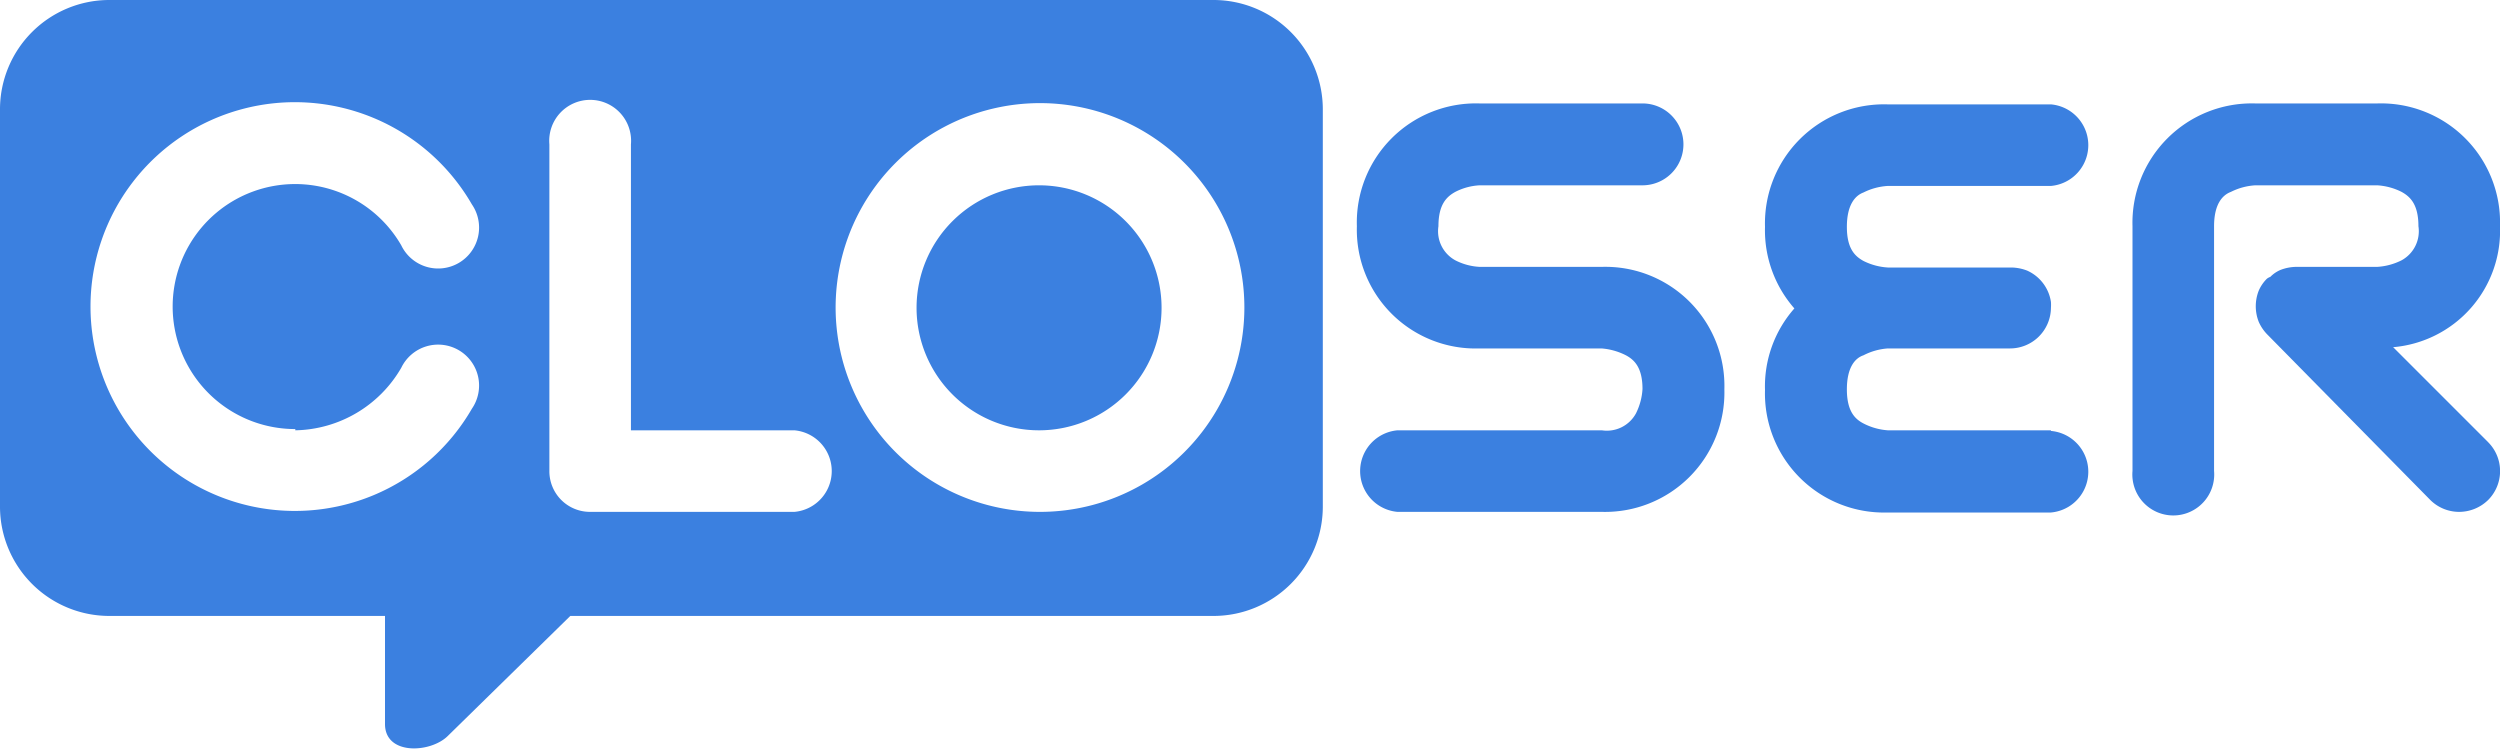 <svg id="레이어_1" data-name="레이어 1" xmlns="http://www.w3.org/2000/svg" width="80" height="24" viewBox="0 0 80 24"><defs><style>.cls-1{fill:#3b80e0;}</style></defs><title>대지 3 사본</title><path class="cls-1" d="M38.84,0H3.48A3.5,3.5,0,0,0,0,3.48V16.23a3.5,3.5,0,0,0,3.48,3.48h8.84v3.46c0,1,1.44.93,2,.39l3.93-3.85h20.6a3.5,3.5,0,0,0,3.48-3.48V3.48A3.5,3.5,0,0,0,38.84,0ZM9.45,13.77a4,4,0,0,0,3.39-2,1.31,1.31,0,1,1,2.26,1.31,6.54,6.54,0,1,1,0-6.54,1.31,1.31,0,1,1-2.26,1.31,3.92,3.92,0,1,0-3.39,5.88Zm16,2.61H18.88a1.3,1.3,0,0,1-1.3-1.31V4.62a1.31,1.31,0,1,1,2.61,0v9.15h5.23a1.31,1.31,0,0,1,0,2.61Zm7.84,0a6.54,6.54,0,1,1,6.53-6.53A6.54,6.54,0,0,1,33.26,16.38Z"/><path class="cls-1" d="M33.26,5.93a3.92,3.92,0,1,0,3.91,3.92A3.92,3.92,0,0,0,33.26,5.93Z"/><path class="cls-1" d="M51.26,16.38H44.72a1.31,1.31,0,0,1,0-2.61h6.54a1.06,1.06,0,0,0,1.09-.54,2,2,0,0,0,.21-.78c0-.7-.27-.94-.53-1.08a2.06,2.06,0,0,0-.78-.22H47.34a3.8,3.8,0,0,1-3.92-3.91,3.81,3.81,0,0,1,3.92-3.93h5.22a1.31,1.31,0,0,1,0,2.62H47.35a1.92,1.92,0,0,0-.78.21c-.27.15-.54.39-.54,1.1a1.06,1.06,0,0,0,.54,1.09,1.92,1.92,0,0,0,.78.21h3.91a3.81,3.81,0,0,1,3.92,3.92,3.82,3.82,0,0,1-3.92,3.92"/><path class="cls-1" d="M65.63,13.77H60.41a2,2,0,0,1-.78-.22c-.27-.14-.53-.39-.53-1.09s.26-1,.53-1.09a2,2,0,0,1,.78-.22h3.91a1.31,1.31,0,0,0,1.31-1.3h0a1.29,1.29,0,0,0,0-.19,1.31,1.31,0,0,0-.76-1,1.45,1.45,0,0,0-.51-.1H60.41a2,2,0,0,1-.78-.21c-.27-.15-.53-.39-.53-1.09s.26-1,.53-1.1a2,2,0,0,1,.78-.21h5.22a1.31,1.31,0,0,0,0-2.61H60.4a3.81,3.81,0,0,0-3.92,3.92,3.79,3.79,0,0,0,.94,2.61,3.77,3.77,0,0,0-.94,2.61,3.81,3.81,0,0,0,3.92,3.92h5.23a1.31,1.31,0,0,0,0-2.61Z"/><path class="cls-1" d="M76.58,11.11A3.74,3.74,0,0,0,80,7.24a3.81,3.81,0,0,0-3.92-3.93H72.16a3.82,3.82,0,0,0-3.92,3.93v7.83a1.31,1.31,0,1,0,2.61,0V7.24c0-.71.27-1,.54-1.1a2,2,0,0,1,.78-.21h3.9a2,2,0,0,1,.78.21c.27.15.54.39.54,1.1a1.06,1.06,0,0,1-.54,1.09,2,2,0,0,1-.78.21h-2.6a1.44,1.44,0,0,0-.5.1,1,1,0,0,0-.32.22.39.39,0,0,0-.11.06s0,0,0,0a1.22,1.22,0,0,0-.26.38,1.36,1.36,0,0,0,0,1,1.37,1.37,0,0,0,.29.42L77.77,16a1.31,1.31,0,0,0,.92.38,1.33,1.33,0,0,0,.93-.38,1.31,1.31,0,0,0,0-1.85Z"/></svg>